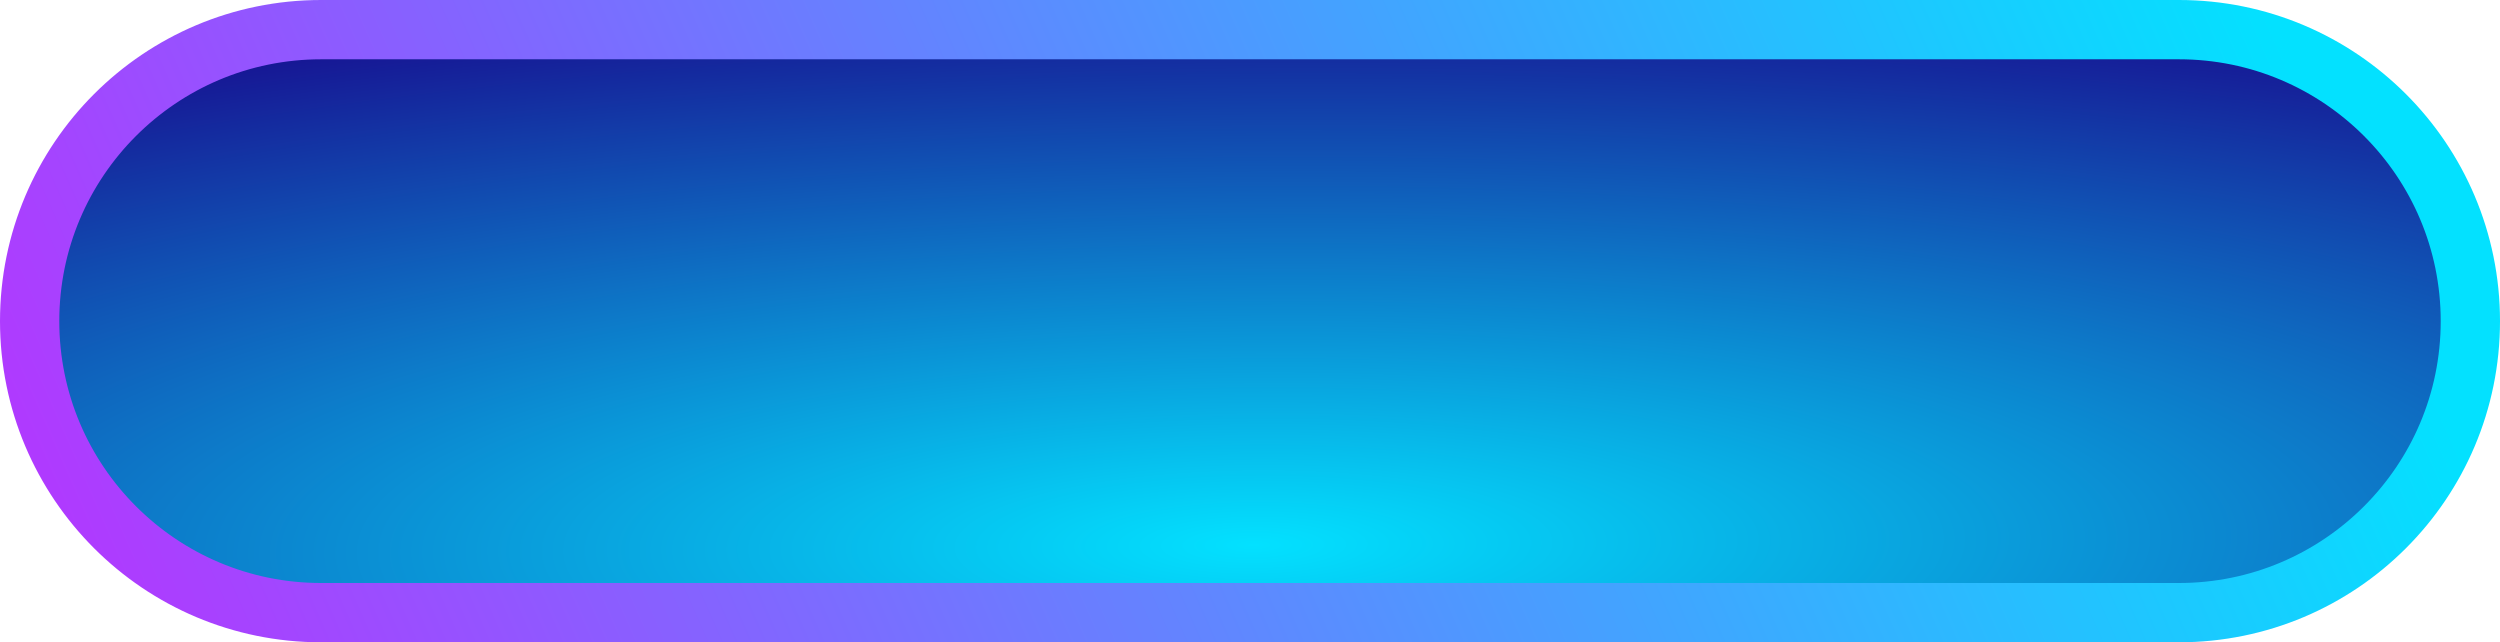 <svg width="253" height="65" viewBox="0 0 253 65" fill="none" xmlns="http://www.w3.org/2000/svg">
<path d="M32.5 3H220.5C236.792 3 250 16.208 250 32.5C250 48.792 236.792 62 220.5 62H32.5C16.208 62 3 48.792 3 32.5C3 16.208 16.208 3 32.5 3Z" fill="url(#paint0_radial_644_12)" stroke="url(#paint1_linear_644_12)" stroke-width="6"/>
<defs>
<radialGradient id="paint0_radial_644_12" cx="0" cy="0" r="1" gradientUnits="userSpaceOnUse" gradientTransform="translate(127.105 55.085) rotate(-90.629) scale(55.088 217.898)">
<stop stop-color="#03E1FF"/>
<stop offset="1" stop-color="#161895"/>
</radialGradient>
<linearGradient id="paint1_linear_644_12" x1="-62.395" y1="89.237" x2="214.349" y2="-33.11" gradientUnits="userSpaceOnUse">
<stop stop-color="#EB00FF"/>
<stop offset="1" stop-color="#03E1FF"/>
</linearGradient>
</defs>
</svg>

